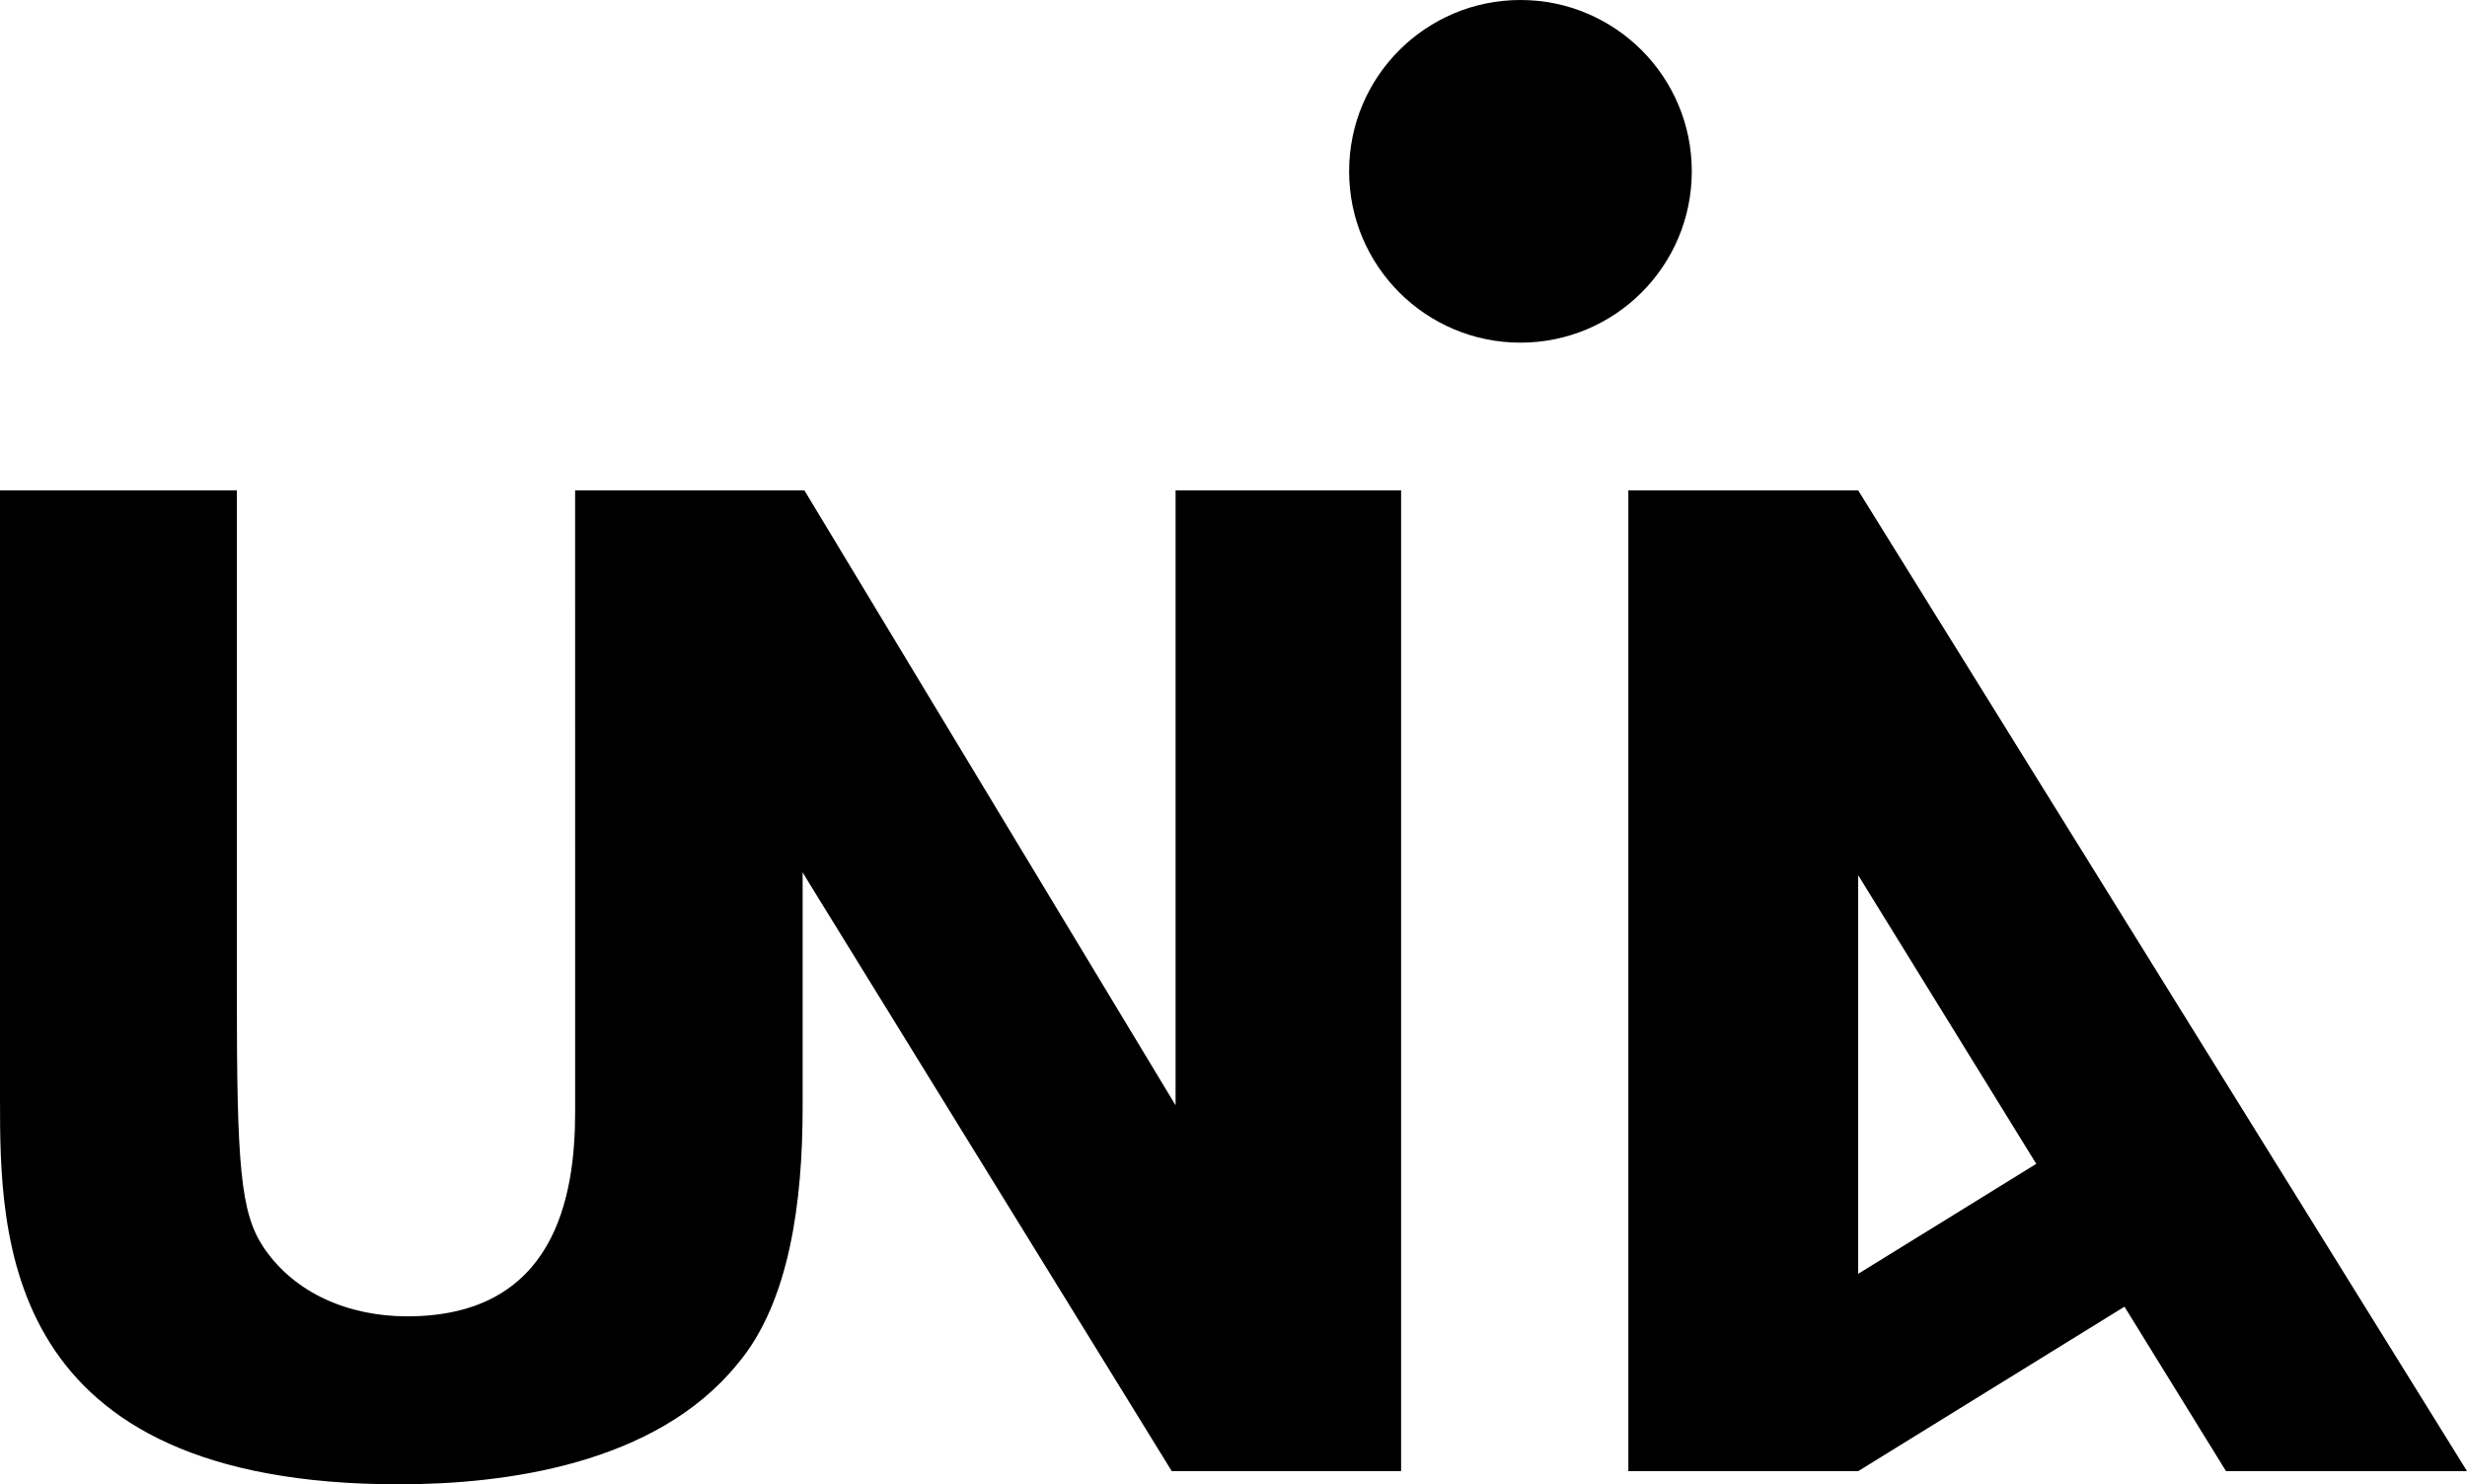 <?xml version="1.0" encoding="UTF-8" standalone="no"?>
<!-- Created with Inkscape (http://www.inkscape.org/) -->

<svg
   xmlns:dc="http://purl.org/dc/elements/1.1/"
   xmlns:cc="http://creativecommons.org/ns#"
   xmlns:rdf="http://www.w3.org/1999/02/22-rdf-syntax-ns#"
   xmlns:svg="http://www.w3.org/2000/svg"
   xmlns="http://www.w3.org/2000/svg"
   xmlns:sodipodi="http://sodipodi.sourceforge.net/DTD/sodipodi-0.dtd"
   xmlns:inkscape="http://www.inkscape.org/namespaces/inkscape"
   id="svg2"
   version="1.1"
   inkscape:version="0.91 r13725"
   xml:space="preserve"
   width="445.561"
   height="268.108"
   viewBox="0 0 445.561 268.108"
   sodipodi:docname="Uni_Aug_Logo_Basis_pos_A.svg"><defs
     id="defs6"><clipPath
       clipPathUnits="userSpaceOnUse"
       id="clipPath18"><path
         d="m 0,0 3713.98,0 0,4960 L 0,4960 0,0 Z"
         id="path20"
         inkscape:connector-curvature="0" /></clipPath></defs><sodipodi:namedview
     pagecolor="#ffffff"
     bordercolor="#666666"
     borderopacity="1"
     objecttolerance="10"
     gridtolerance="10"
     guidetolerance="10"
     inkscape:pageopacity="0"
     inkscape:pageshadow="2"
     inkscape:window-width="1185"
     inkscape:window-height="867"
     id="namedview4"
     showgrid="false"
     inkscape:zoom="0.38060679"
     inkscape:cx="245.63919"
     inkscape:cy="-41.079725"
     inkscape:window-x="592"
     inkscape:window-y="187"
     inkscape:window-maximized="0"
     inkscape:current-layer="g10"
     fit-margin-top="0"
     fit-margin-left="0"
     fit-margin-right="0"
     fit-margin-bottom="0" /><g
     id="g10"
     inkscape:groupmode="layer"
     inkscape:label="ink_ext_XXXXXX"
     transform="matrix(1.25,0,0,-1.25,-1.767,619.218)"><path
       inkscape:connector-curvature="0"
       id="path5647-4-4"
       style="fill:#000000;fill-opacity:1;fill-rule:nonzero;stroke:none"
       d="m 203.855,424.509 0,-141.71 -33.14,0 -52.428,85.029 -0.903,1.501 0,-33.995 c 0,-13.487 -1.854,-28.151 -9.44,-37.084 -11.8,-14.497 -33.544,-17.361 -48.882,-17.361 -57.48,0 -57.648,35.734 -57.648,55.626 l 0,87.994 34.218,0 0,-72.553 c 0,-25.052 0.506,-31.792 3.877,-36.849 4.55,-6.744 12.475,-9.946 20.733,-9.946 21.405,0 24.272,17.363 24.272,29.5 l 0,20.505 -0.002,69.343 33.128,0 53.629,-88.849 0,88.849 32.585,0 z m 66.043,-113.204 0,57.599 25.73,-41.707 -25.73,-15.892 z m 87.965,-28.506 -87.964,141.71 -0.002,-0.427 0,0.427 -33.208,0 0,-141.71 33.209,0 0,0.019 0.012,-0.019 38.463,23.756 14.666,-23.756 34.824,0 z m -112.007,187.822 c 0,13.671 -11.084,24.754 -24.755,24.754 -13.671,0 -24.759,-11.083 -24.759,-24.754 0,-13.677 11.088,-24.76 24.759,-24.76 13.671,0 24.755,11.083 24.755,24.76" /></g></svg>